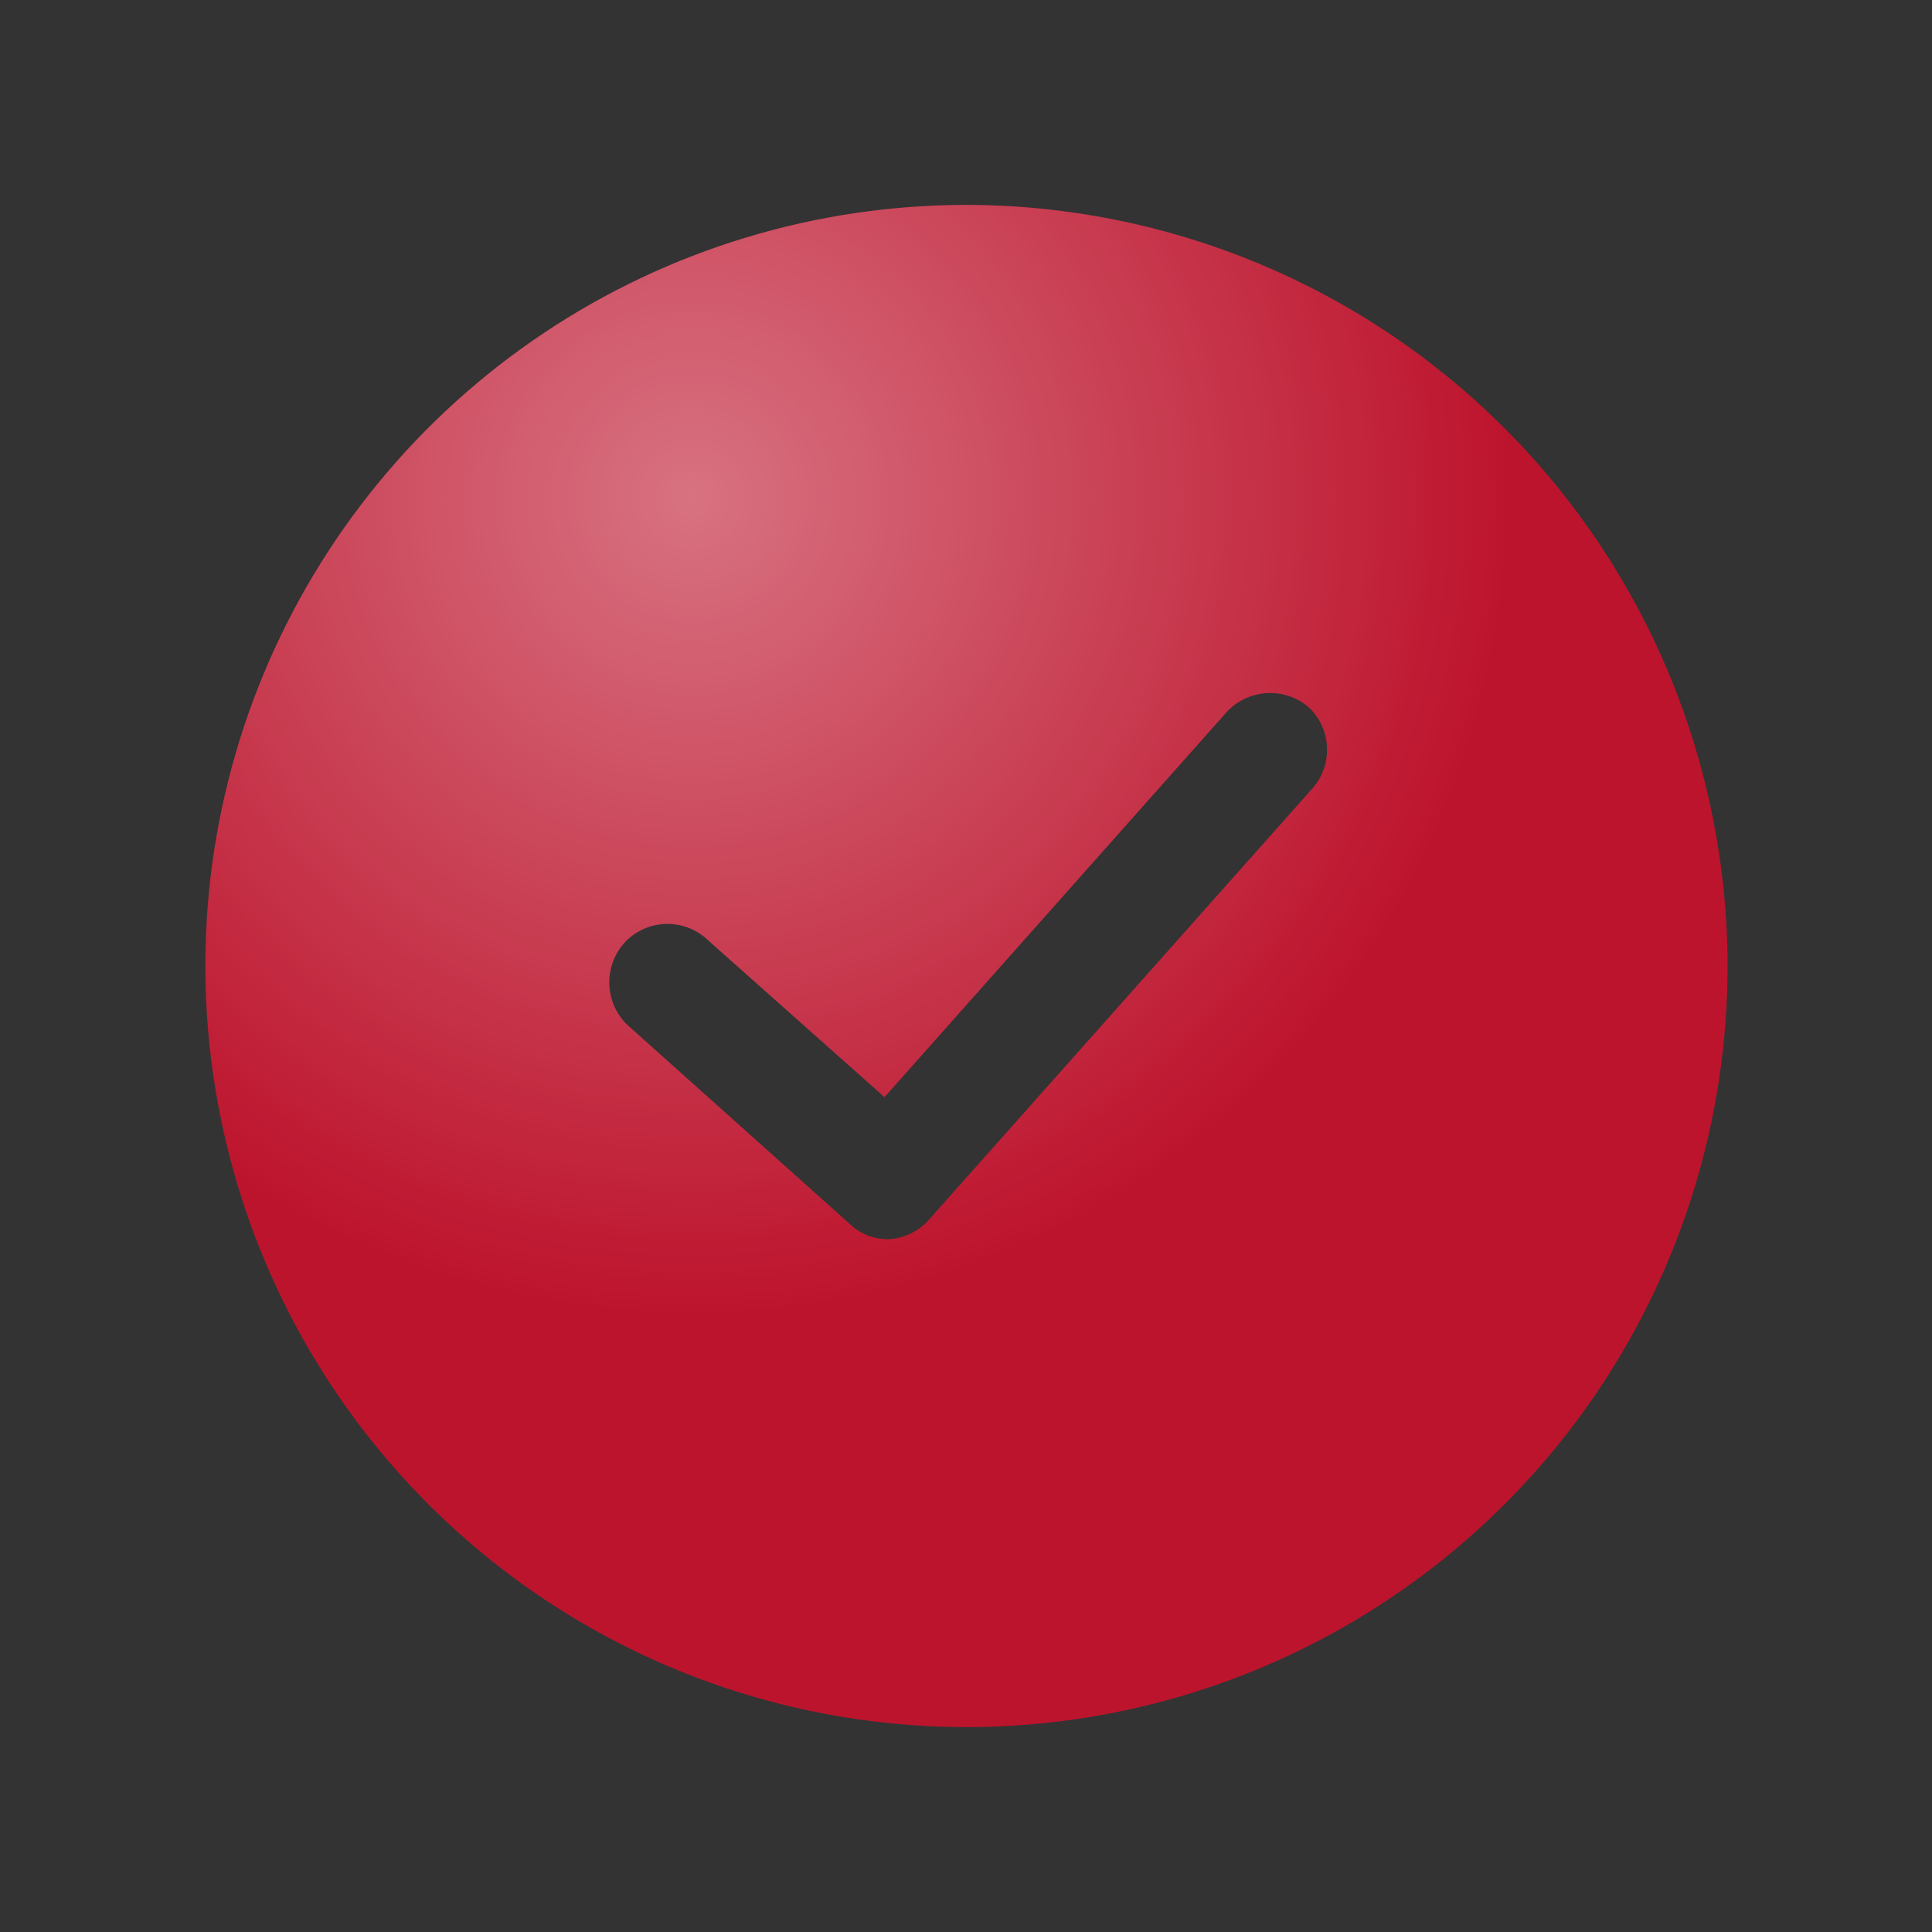 <svg width="33" height="33" viewBox="0 0 33 33" fill="none" xmlns="http://www.w3.org/2000/svg">
<rect x="0" y="0" width="33" height="33" fill="#333333" stroke="none"/>
<path d="M16.508 3.5C13.937 3.5 11.423 4.262 9.285 5.691C7.148 7.119 5.481 9.15 4.497 11.525C3.513 13.901 3.256 16.514 3.758 19.036C4.259 21.558 5.497 23.874 7.315 25.692C9.134 27.511 11.45 28.749 13.972 29.25C16.493 29.752 19.107 29.494 21.483 28.51C23.858 27.526 25.889 25.86 27.317 23.722C28.745 21.585 29.508 19.071 29.508 16.5C29.504 13.053 28.134 9.749 25.696 7.312C23.259 4.874 19.954 3.504 16.508 3.5ZM22.388 13.5L15.868 20.833C15.78 20.933 15.674 21.013 15.555 21.07C15.436 21.128 15.306 21.16 15.175 21.167C15.051 21.168 14.929 21.146 14.815 21.1C14.7 21.054 14.596 20.986 14.508 20.9L10.694 17.487C10.51 17.297 10.407 17.044 10.407 16.78C10.407 16.516 10.51 16.262 10.694 16.073C10.882 15.886 11.136 15.781 11.401 15.781C11.666 15.781 11.92 15.886 12.108 16.073L15.108 18.74L20.948 12.167C21.126 11.972 21.374 11.854 21.638 11.839C21.902 11.824 22.162 11.913 22.361 12.087C22.552 12.271 22.662 12.523 22.667 12.788C22.672 13.053 22.572 13.309 22.388 13.5Z" fill="#BD142D"/>
<path d="M16.508 3.5C13.937 3.5 11.423 4.262 9.285 5.691C7.148 7.119 5.481 9.15 4.497 11.525C3.513 13.901 3.256 16.514 3.758 19.036C4.259 21.558 5.497 23.874 7.315 25.692C9.134 27.511 11.45 28.749 13.972 29.25C16.493 29.752 19.107 29.494 21.483 28.51C23.858 27.526 25.889 25.86 27.317 23.722C28.745 21.585 29.508 19.071 29.508 16.5C29.504 13.053 28.134 9.749 25.696 7.312C23.259 4.874 19.954 3.504 16.508 3.5ZM22.388 13.5L15.868 20.833C15.78 20.933 15.674 21.013 15.555 21.07C15.436 21.128 15.306 21.16 15.175 21.167C15.051 21.168 14.929 21.146 14.815 21.1C14.7 21.054 14.596 20.986 14.508 20.9L10.694 17.487C10.51 17.297 10.407 17.044 10.407 16.78C10.407 16.516 10.51 16.262 10.694 16.073C10.882 15.886 11.136 15.781 11.401 15.781C11.666 15.781 11.92 15.886 12.108 16.073L15.108 18.74L20.948 12.167C21.126 11.972 21.374 11.854 21.638 11.839C21.902 11.824 22.162 11.913 22.361 12.087C22.552 12.271 22.662 12.523 22.667 12.788C22.672 13.053 22.572 13.309 22.388 13.5Z" fill="url(#paint0_radial_806_32061)" fill-opacity="0.4"/>
<defs>
<radialGradient id="paint0_radial_806_32061" cx="0" cy="0" r="1" gradientUnits="userSpaceOnUse" gradientTransform="translate(11.819 8.615) rotate(55.968) scale(19.801 19.801)">
<stop stop-color="white"/>
<stop offset="0.698" stop-color="white" stop-opacity="0"/>
<stop offset="1" stop-color="white" stop-opacity="0"/>
</radialGradient>
</defs>
</svg>
